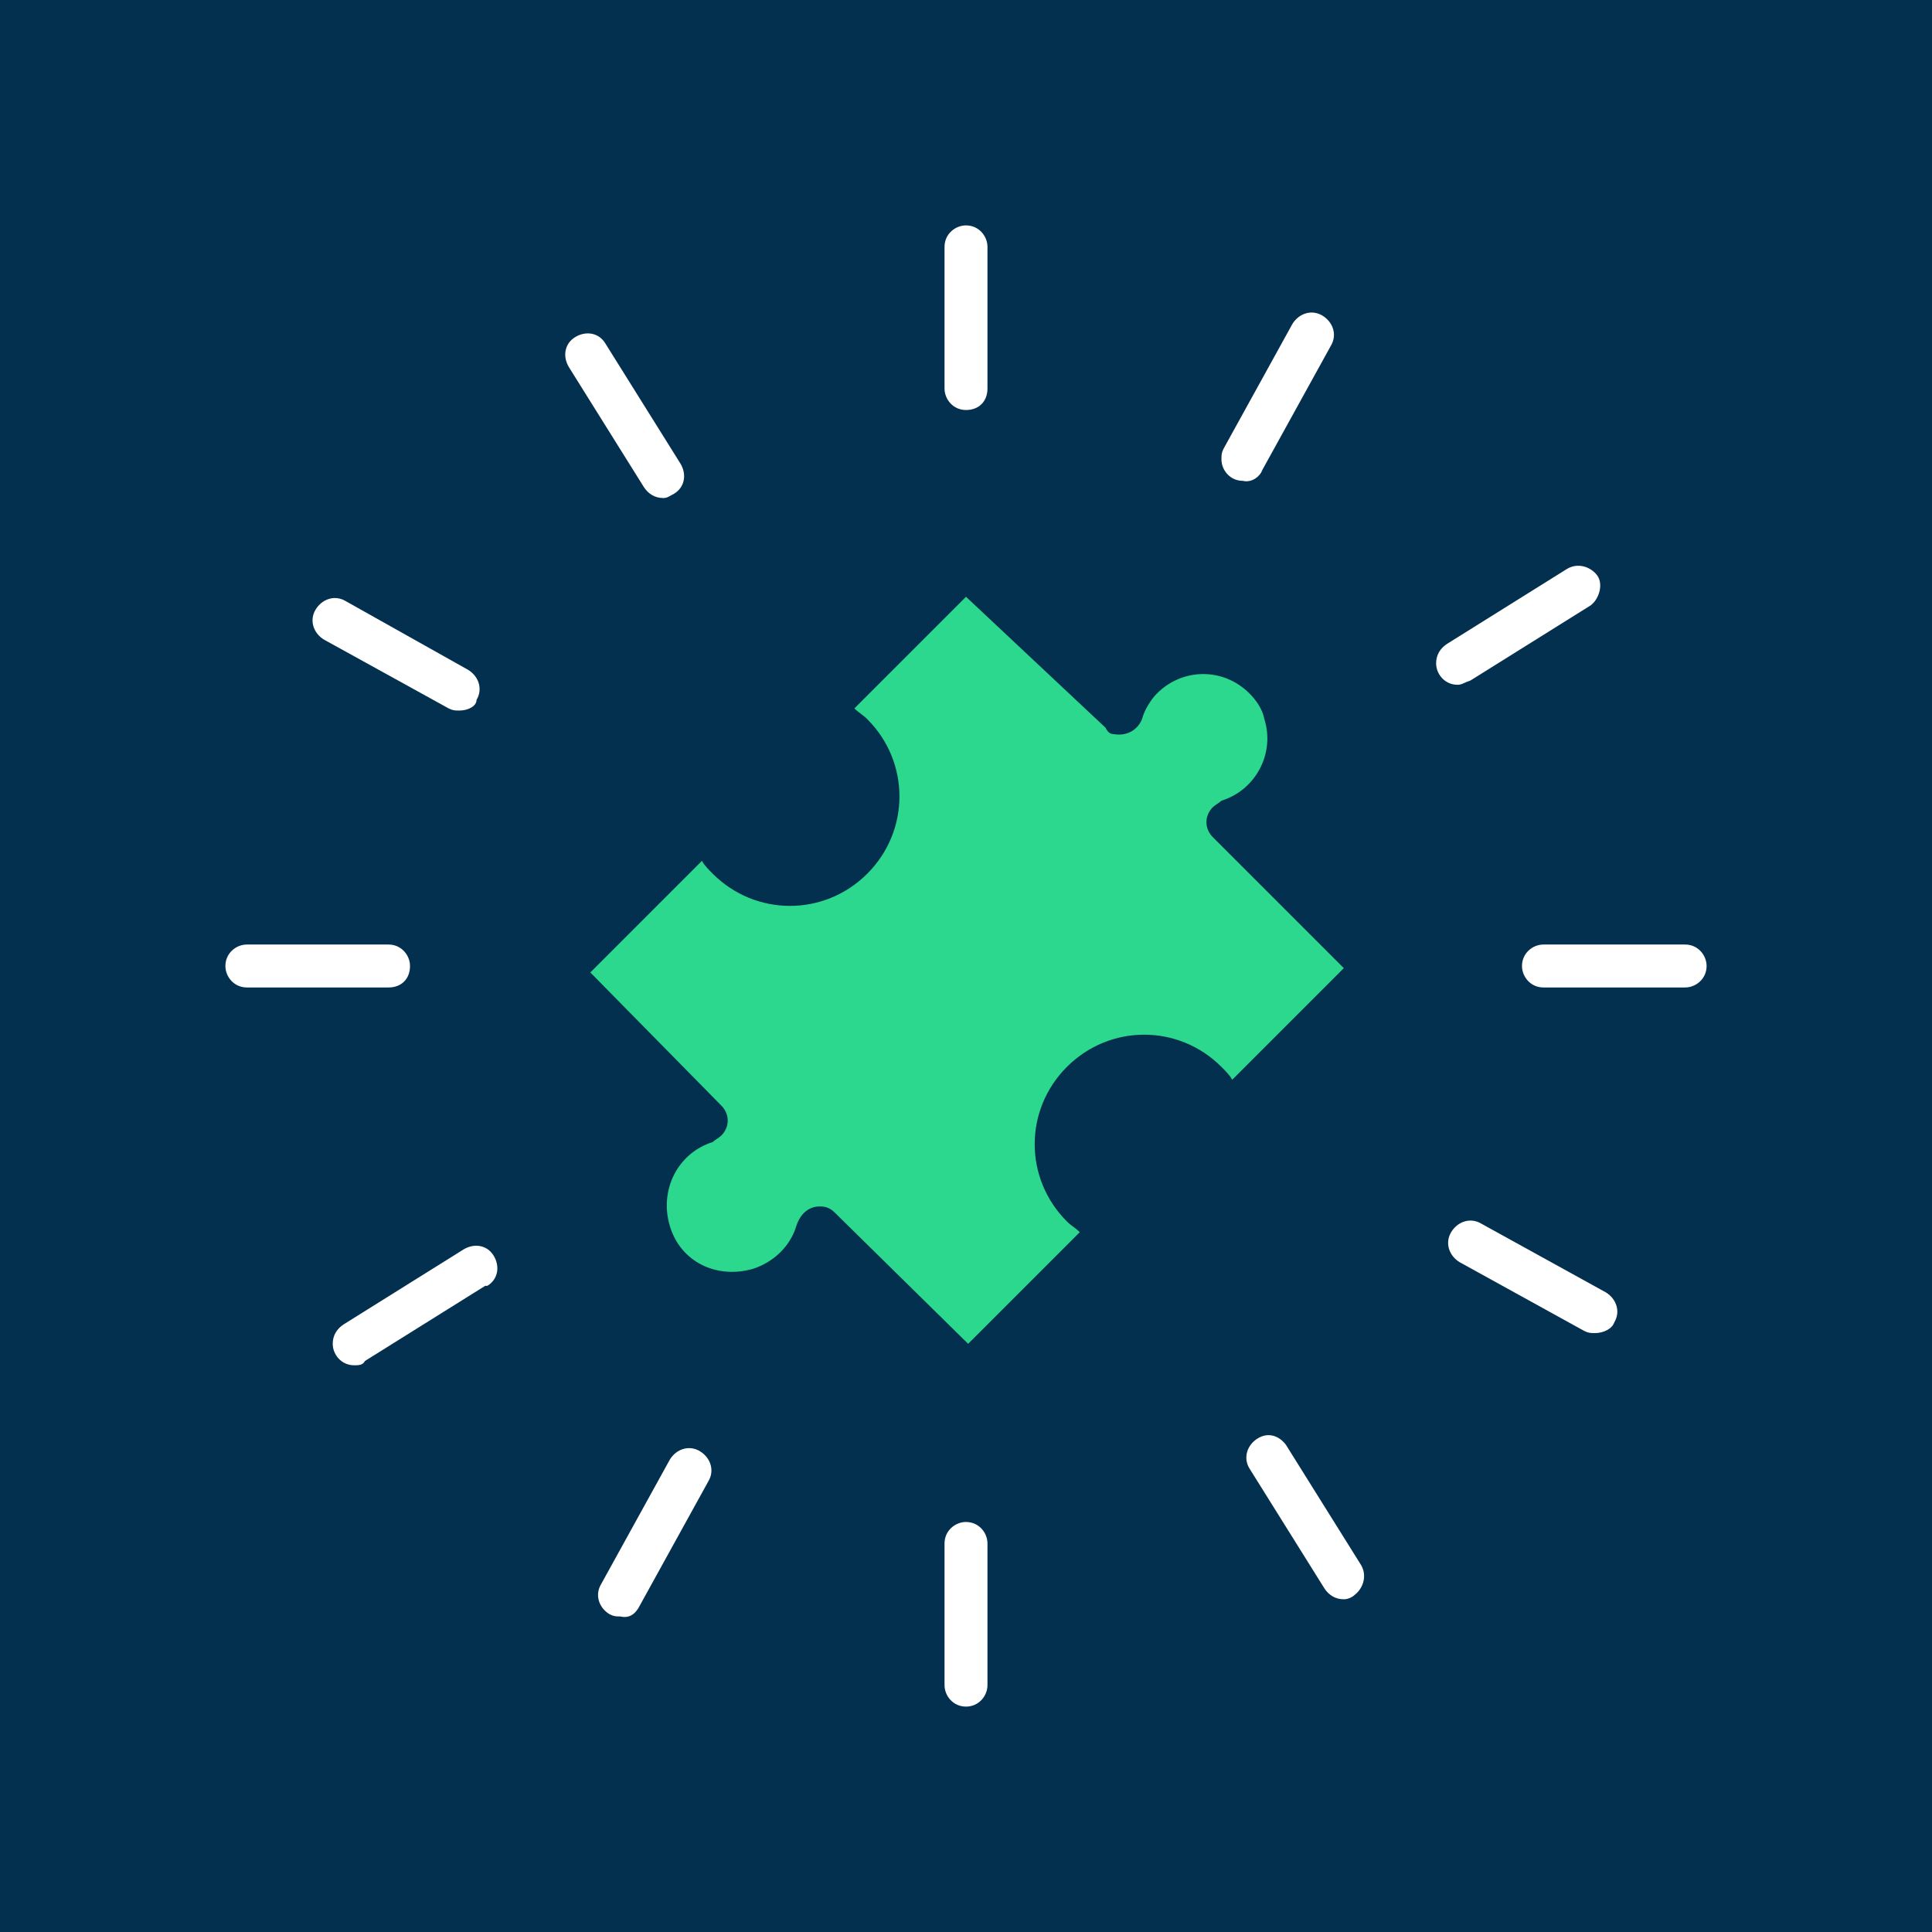 <?xml version="1.0" encoding="utf-8"?>
<!-- Generator: Adobe Illustrator 25.1.0, SVG Export Plug-In . SVG Version: 6.00 Build 0)  -->
<svg version="1.1" id="Layer_1" xmlns="http://www.w3.org/2000/svg" xmlns:xlink="http://www.w3.org/1999/xlink" x="0px" y="0px"
	 viewBox="0 0 90 90" style="enable-background:new 0 0 90 90;" xml:space="preserve">
<style type="text/css">
	.st0{fill:#03304F;}
	.st1{fill:#2BD88D;}
	.st2{fill:#FFFFFF;}
</style>
<rect class="st0" width="90" height="90"/>
<g>
	<path class="st1" d="M38.2,56.2c0.3,0,0.5,0.1,0.7,0.3l6.2,6.1l5.2-5.2c-0.2-0.2-0.4-0.3-0.6-0.5c-2-2-2-5.2,0-7.2c2-2,5.2-2,7.2,0
		c0.2,0.2,0.4,0.4,0.5,0.6l5.2-5.2l-6.1-6.1c-0.4-0.4-0.4-1,0-1.4c0.1-0.1,0.3-0.2,0.4-0.3c1.6-0.5,2.5-2.2,2-3.8
		c-0.1-0.5-0.4-0.9-0.7-1.2l0,0c-1.2-1.2-3.1-1.2-4.3,0c-0.3,0.3-0.6,0.8-0.7,1.2c-0.2,0.5-0.7,0.8-1.3,0.7c-0.2,0-0.3-0.1-0.4-0.3
		L45,27.8L39.8,33c0.2,0.2,0.4,0.3,0.6,0.5c2,2,2,5.2,0,7.2s-5.2,2-7.2,0l0,0c-0.2-0.2-0.4-0.4-0.5-0.6l-5.2,5.2l6.1,6.2
		c0.4,0.4,0.4,1,0,1.4c-0.1,0.1-0.3,0.2-0.4,0.3c-1.6,0.5-2.5,2.2-2,3.9s2.2,2.5,3.9,2c0.9-0.3,1.7-1,2-2
		C37.3,56.5,37.7,56.2,38.2,56.2L38.2,56.2z"/>
	<path class="st2" d="M45,19.1c-0.6,0-1-0.5-1-1v-6.6c0-0.6,0.5-1,1-1c0.6,0,1,0.5,1,1v6.6C46,18.7,45.6,19.1,45,19.1z"/>
	<path class="st2" d="M45,79.5c-0.6,0-1-0.5-1-1v-6.6c0-0.6,0.5-1,1-1c0.6,0,1,0.5,1,1c0,0,0,0,0,0v6.6C46,79,45.6,79.5,45,79.5z"/>
	<path class="st2" d="M78.5,46h-6.6c-0.6,0-1-0.5-1-1c0-0.6,0.5-1,1-1h6.6c0.6,0,1,0.5,1,1C79.5,45.6,79,46,78.5,46z"/>
	<path class="st2" d="M18.1,46h-6.6c-0.6,0-1-0.5-1-1c0-0.6,0.5-1,1-1c0,0,0,0,0,0h6.6c0.6,0,1,0.5,1,1C19.1,45.6,18.7,46,18.1,46
		C18.1,46,18.1,46,18.1,46z"/>
	<path class="st2" d="M21.4,33.1c-0.2,0-0.3,0-0.5-0.1l-5.8-3.2c-0.5-0.3-0.7-0.9-0.4-1.4c0.3-0.5,0.9-0.7,1.4-0.4l5.7,3.2
		c0.5,0.3,0.7,0.9,0.4,1.4l0,0C22.2,32.9,21.8,33.1,21.4,33.1z"/>
	<path class="st2" d="M74.3,62.1c-0.2,0-0.3,0-0.5-0.1l-5.8-3.2c-0.5-0.3-0.7-0.9-0.4-1.4c0.3-0.5,0.9-0.7,1.4-0.4l0,0l5.8,3.2
		c0.5,0.3,0.7,0.9,0.4,1.4C75.1,61.9,74.7,62.1,74.3,62.1L74.3,62.1z"/>
	<path class="st2" d="M57.9,22.4c-0.6,0-1-0.5-1-1c0-0.2,0-0.3,0.1-0.5l3.2-5.8c0.3-0.5,0.9-0.7,1.4-0.4l0,0
		c0.5,0.3,0.7,0.9,0.4,1.4l-3.2,5.8C58.7,22.2,58.3,22.5,57.9,22.4z"/>
	<path class="st2" d="M28.9,75.3c-0.2,0-0.3,0-0.5-0.1c-0.5-0.3-0.7-0.9-0.4-1.4l0,0l3.2-5.8c0.3-0.5,0.9-0.7,1.4-0.4
		c0.5,0.3,0.7,0.9,0.4,1.4c0,0,0,0,0,0l-3.2,5.8C29.6,75.2,29.3,75.4,28.9,75.3z"/>
	<path class="st2" d="M30.9,23.2c-0.4,0-0.7-0.2-0.9-0.5l-3.5-5.6c-0.3-0.5-0.2-1.1,0.3-1.4c0.5-0.3,1.1-0.2,1.4,0.3l3.5,5.6
		c0.3,0.5,0.2,1.1-0.3,1.4c0,0,0,0,0,0l0,0C31.2,23.1,31.1,23.2,30.9,23.2z"/>
	<path class="st2" d="M62.6,74.5c-0.4,0-0.7-0.2-0.9-0.5l-3.5-5.6c-0.3-0.5-0.1-1.1,0.4-1.4c0.5-0.3,1-0.1,1.3,0.3l3.5,5.6
		c0.3,0.5,0.1,1.1-0.3,1.4c0,0,0,0,0,0l0,0C63,74.4,62.8,74.5,62.6,74.5z"/>
	<path class="st2" d="M67.9,31.9c-0.6,0-1-0.5-1-1c0-0.4,0.2-0.7,0.5-0.9l0,0l5.6-3.5c0.5-0.3,1.1-0.1,1.4,0.3s0.1,1.1-0.3,1.4l0,0
		l0,0l-5.6,3.5C68.2,31.8,68.1,31.9,67.9,31.9z"/>
	<path class="st2" d="M16.5,63.6c-0.6,0-1-0.5-1-1c0-0.4,0.2-0.7,0.5-0.9l5.6-3.5c0.5-0.3,1.1-0.2,1.4,0.3c0.3,0.5,0.2,1.1-0.3,1.4
		c0,0,0,0,0,0c0,0,0,0-0.1,0l-5.6,3.5C16.9,63.6,16.7,63.6,16.5,63.6z"/>
</g>
</svg>
